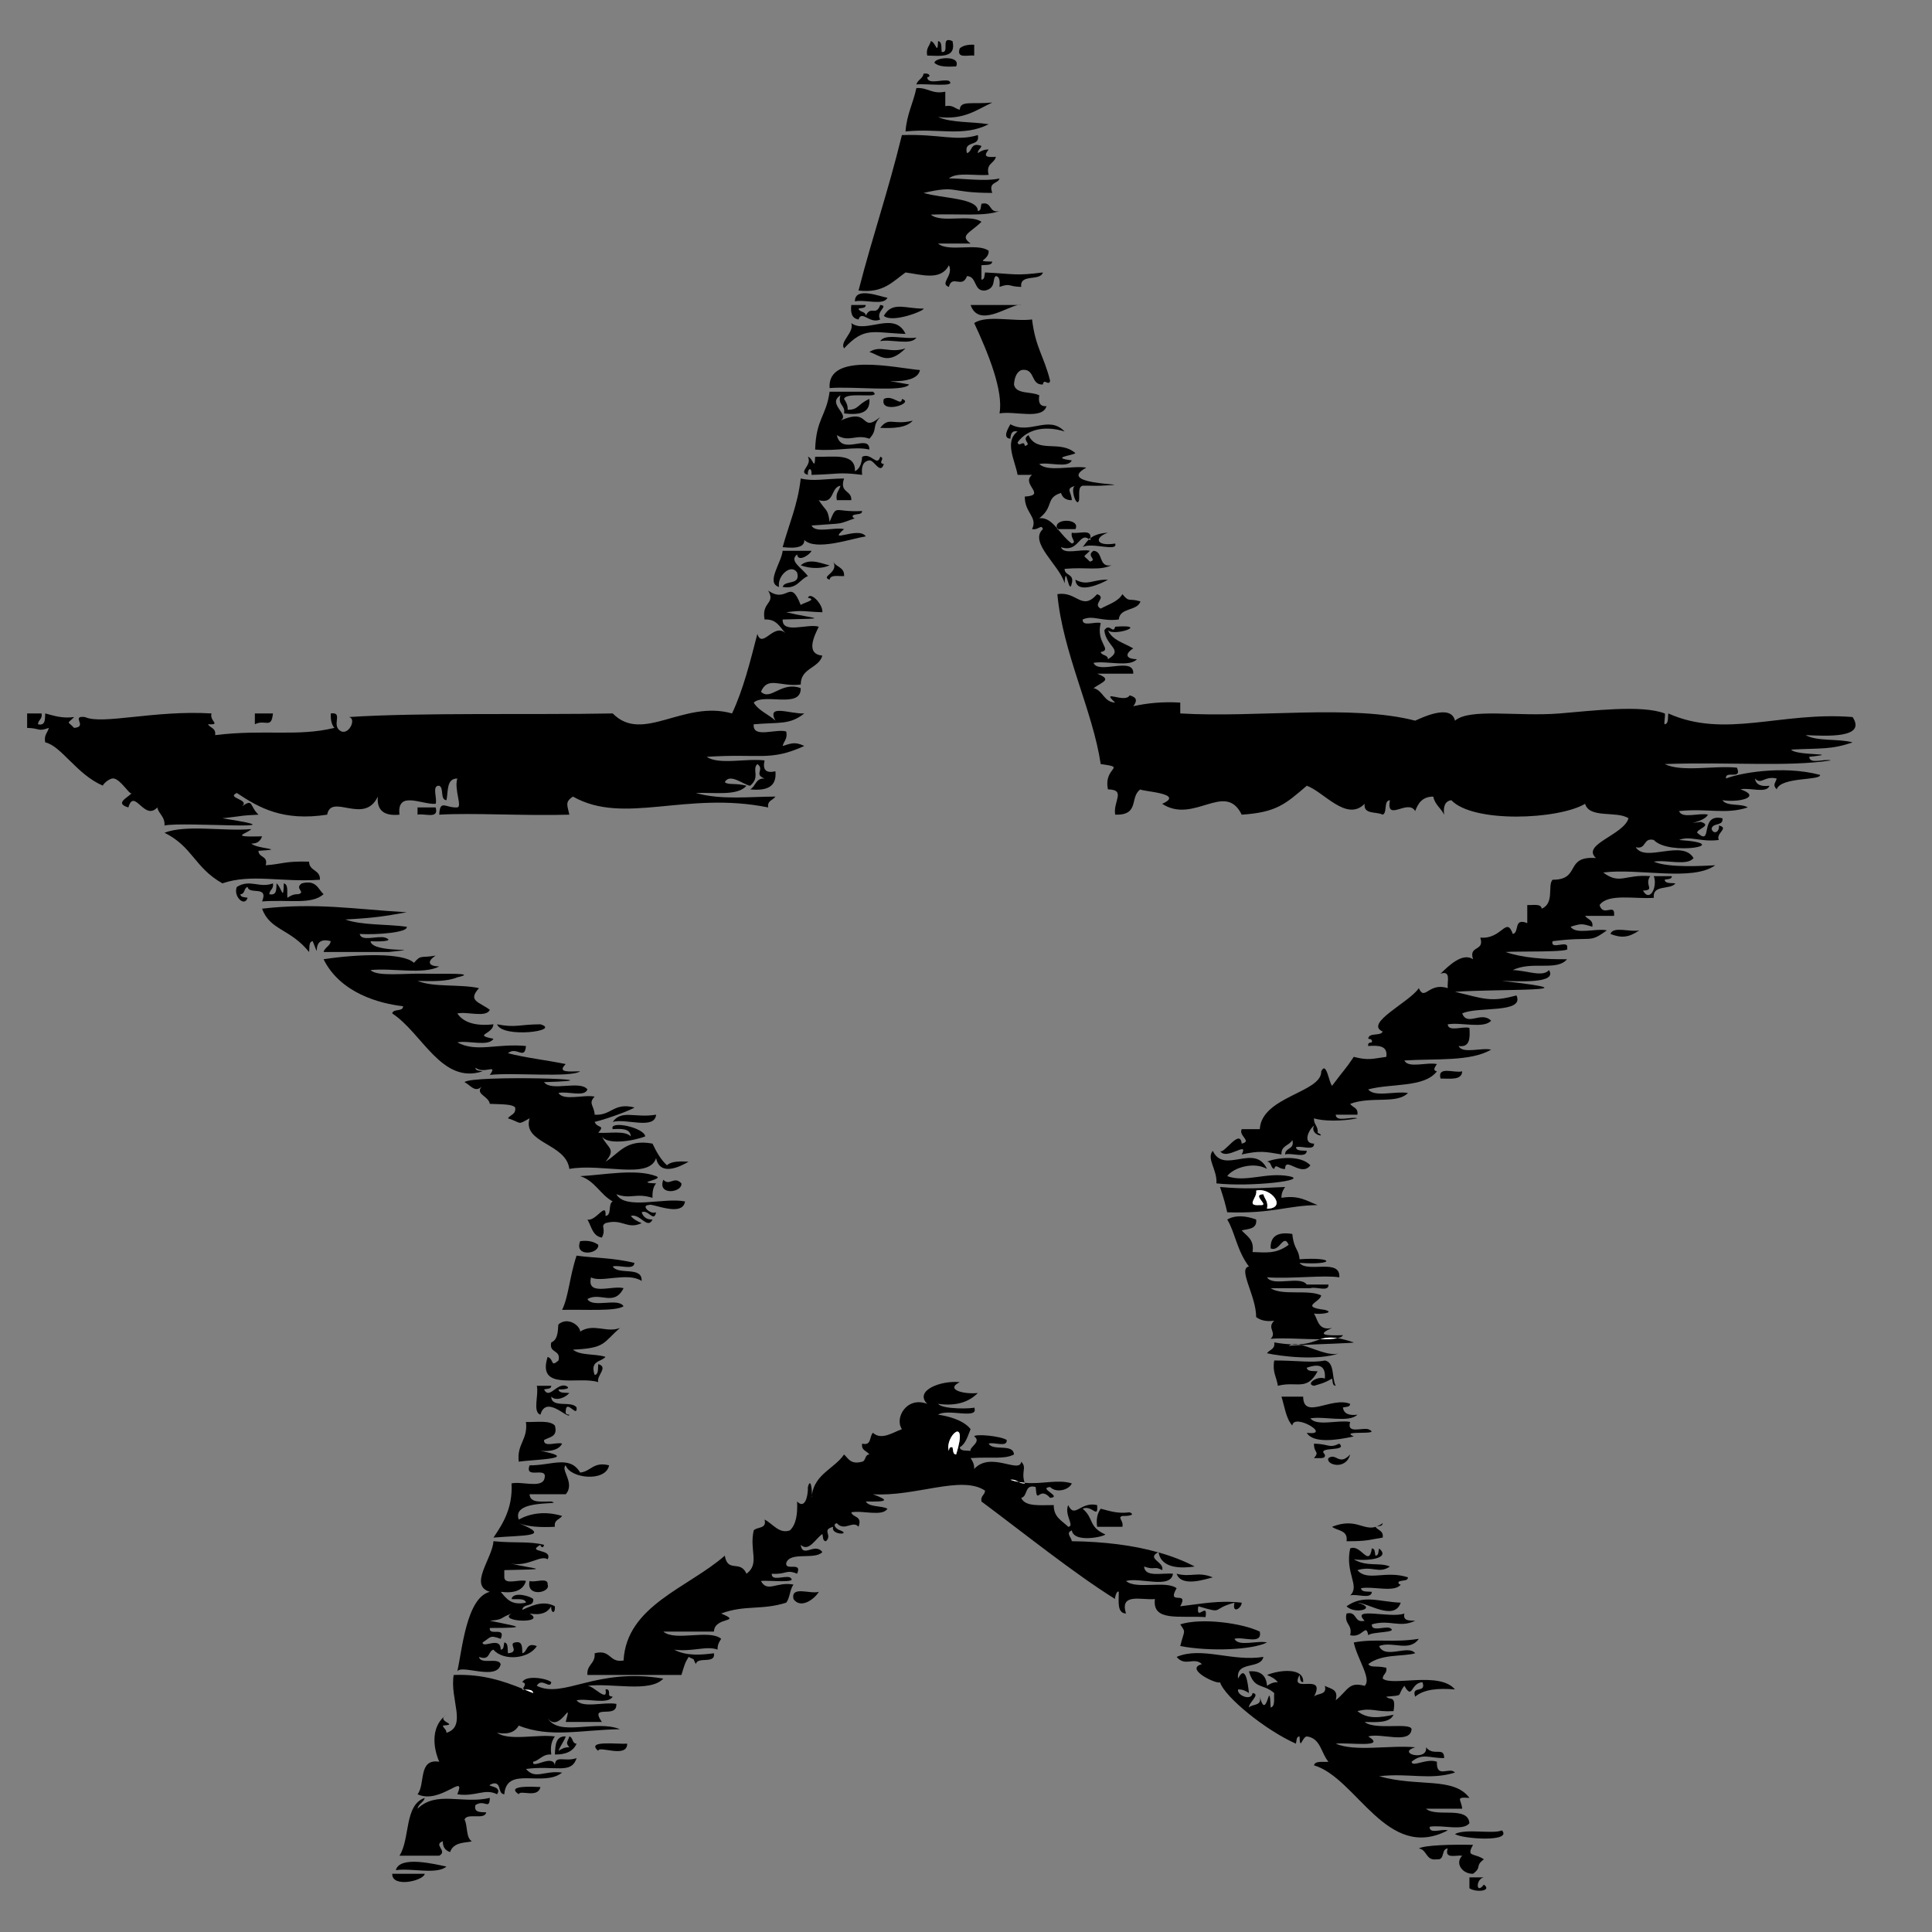 <?xml version="1.0" encoding="utf-8"?>
<!-- Generator: Adobe Illustrator 14.0.0, SVG Export Plug-In . SVG Version: 6.00 Build 43363)  -->
<!DOCTYPE svg PUBLIC "-//W3C//DTD SVG 1.0//EN" "http://www.w3.org/TR/2001/REC-SVG-20010904/DTD/svg10.dtd">
<svg version="1.0" id="Layer_1_x23_000000" xmlns="http://www.w3.org/2000/svg" xmlns:xlink="http://www.w3.org/1999/xlink" x="0px"
	 y="0px" width="720px" height="720px" viewBox="0 0 720 720" enable-background="new 0 0 720 720" xml:space="preserve">
<rect x="0" y="0" width="720" height="720" fill="#808080" stroke="none"/>
<g>
	<g>
		<path fill="#000000" d="M690.41,267.224c5.309,8.057-9.997,7.046-17.515,6.736c4.338,2.412,12.22,1.253,17.515,2.695
			c-8.057,2.802-11.978,2.115-22.903,2.694c1.725,2.398,19.872,1.253,6.736,2.695c0.161,2.978,5.712,0.579,8.083,1.347
			c-16.585,2.493-37.05,0.485-61.961,1.347c6.305,3.126,18.391,0.472,26.932,1.348c2.103,4.796-4.567,0.808-4.041,4.042
			c4.284-1.832,20.842-5.133,35.029-1.347c0.336,2.196-14.592,0.633-16.168,5.389c-1.616-1.765-0.525-2.115,0-4.042
			c-4.661-1.091-5.686,2.52-8.084,0c0.324,2.371,2.317,3.072,5.39,2.695c-0.997,3.045-7.559,0.525-10.778,1.347
			c7.841,2.667,0.107,5.012-6.736,4.042c1.604,2.452,7.032,1.064,9.431,2.694c-8.34,2.722-14.712,0.256-25.598,1.347
			c1.01,3.032,7.558,0.525,10.777,1.348c-1.67,3.112-10.319,3.543-2.694,2.694c4.474,1.32-1.495,2.667-1.347,4.042
			c6.17,5.457,0.498-7.383,9.431-5.389c0.418,3.112-3.88,1.495-4.042,4.042c0.876,2.291,3.099,0.835,2.694-1.347
			c4.042,0.889-1.279,2.883,0,5.389c-6.763,0.876-10.872-1.697-14.819,0c21.569,1.496-3.746,6.157-9.418,0
			c-4.149-1.01-2.601,3.691-6.736,2.695c3.557,5.86,17.34-3.059,21.543,4.042c-2.304,3.085-10.279,0.485-14.807,1.348
			c5.672,2.438,18.7,1.536,22.891,1.347c-8.637,6.17-28.657,0.97-41.753,2.694c6.278,4.675,7.989,0.606,17.515,1.347
			c-2.33,3.422,2.048,5.228-2.694,5.389c2.601,4.635,5.497-1.522,4.042-5.389c2.236,0,4.486,0,6.736,0
			c-0.04,1.307-1.657,1.038-2.694,1.348c0.216,1.576,2.452,1.131,4.028,1.347c-1.94,2.546-8.663,0.31-8.07,5.389
			c-7.113,0.525-17.017-1.751-20.209,2.694c1.347,4.756,5.955-1.172,5.389,4.042c-3.597,0-7.194,0-10.778,0
			c0.876,1.361,3.099,1.388,2.695,4.042c-3.948-1.213-4.137-1.213-8.084,0c1.872,3.072,9.377,0.499,13.473,1.347
			c-6.871,5.025-4.863,2.075-20.209,4.042c-0.971,3.651,6.346-0.97,5.389,2.694c2.224,1.576-19.441,0.957-22.903,1.334
			c6.346,2.196,14.321,2.749,22.903,2.694c-3.799,4.567-13.108,0.525-20.209,4.042c5.254,0.148,11.115,2.762,13.473,0
			c3.261,5.119-11.088,4.136-17.515,4.042c36.861,4.122,0.095,2.883-17.515,4.042c10.509,2.532,13.338,4.041,22.904,1.347
			c3.246,6.885-14.82,4.016-20.21,6.736c1.968,4.945,7.047-1.023,10.778,2.695c-2.748,3.099-11.183,0.484-16.167,1.347
			c0.175,2.978,5.712,0.579,8.084,1.348c0.27,3.866,0.175,7.356-4.042,6.736c1.441,3.059,8.475,0.512,12.125,1.347
			c-7.599,4.527-20.937,3.302-32.335,4.042c1.442,3.059,8.475,0.513,12.126,1.348c-0.822,1.199-1.63,2.411,0,2.694
			c-4.607,6.171-17.124,4.433-25.585,6.736c2.304,3.086,10.28,0.499,14.807,1.348c-4.217,4.257-13.58,1.078-21.543,4.042
			c0.876,1.374,3.099,1.388,2.694,4.042c-2.694,0-5.389,0-8.083,0c0.161,2.978,5.712,0.565,8.083,1.347
			c-5.739,1.159-12.839,1.118-16.167,0c-0.175,2.412,1.644,2.843,1.348,5.39c3.974,1.927-3.126,1.037-1.348-2.695
			c-2.385,2.021-4.096,6.737,0,6.737c0.229,2.923-4.783,0.605-6.736,1.347c0.216,1.576,2.452,1.132,4.042,1.348
			c-0.176,2.978-5.713,0.565-8.084,1.347c0.014-2.681,3.678-1.711,2.694-5.389c-1.023,2.115-4.271,2.008-4.042,5.389
			c-6.184-1.037-7.922-1.509-14.819,0c2.815-5.456-5.848,2.601-8.084-1.347c1.239,1.657,7.478-8.663,8.084-2.694
			c4.028-0.89-1.294-2.884,0-5.39c2.25,0,4.486,0,6.736,0c0.673-12.22,23.159-13.607,22.903-21.557
			c1.94-3.987,2.829,4.204,4.042,5.39c4.931-6.615,4.581-5.578,8.084-10.778c5.51,1.455,7.1,0.66,12.125,0
			c0.606-4.204-2.883-4.312-6.736-4.042c-0.256-1.146,0.525-1.267,1.348-1.348c0.242-1.145-0.525-1.267-1.348-1.347
			c0.202-2.493,4.554-0.822,5.39-2.695c-7.047-3.058,9.929-10.858,13.459-16.167c2.21,5.039,3.665-2.331,10.778,0
			c-0.297-2.385,1.36-6.736-2.694-5.389c2.829-2.735,8.124-8.071,12.125-5.39c-1.738-5.322,4.433-2.749,2.694-8.07
			c8.125,0.768,9.66-8.205,12.126-1.347c2.601-0.552,0.121-6.17,5.389-4.042c0-2.25,0-4.5,0-6.736
			c2.129,0.108,5.134-0.646,5.39,1.348c4.851-2.048,2.075-8.73,4.042-10.778c10.697,0.054,4.284-8.986,16.167-8.084
			c-5.577-5.093,10.28-8.528,12.126-14.82c-4.312-2.883-14.578,0.215-16.168-5.389c-10.091,5.928-41.752,7.208-49.849-1.347
			c-2.372,0.323-3.072,2.317-2.695,5.389c-1.145-2.439-3.462-3.719-4.042-6.737c-4.028,0.014-5.658,2.425-6.736,5.389
			c-2.775-4.688-10.899,4.352-9.431-4.042c-2.479,0.202-0.822,4.567-2.681,5.389c-2.358-1.24-7.235,0.04-6.736-4.042
			c-6.724,6.844-15.252-4.527-21.557-6.736c-7.909,6.75-11.183,9.916-24.251,10.778c-6.185-12.651-17.825,3.691-29.641-4.042
			c8.919-3.961-7.963-4.608-8.084-5.389c-4.163,2.762-0.147,9.741-9.431,9.431c-0.849-4.972,4.203-9.283-2.694-9.431
			c-1.766-8.555,7.41-8.03-2.694-9.431c-2.938-19.765-14.16-41.51-16.154-63.309c7.329-1.253,9.04,6.534,14.82,0
			c3.772,1.32-1.968,3.584,1.334,5.389c2.883-1.617,6.439-2.546,8.083-5.389c2.694,3.26,2.129,1.347,6.736,2.694
			c-1.212,3.719-7.706,2.169-8.083,6.737c-6.508,0.862-9.525-1.779-13.46,0c-0.229,2.91,4.77,0.606,6.724,1.347
			c-1.914,7.437,4.513,9.902,0,10.778c0.336,1.455,2.681,0.902,2.694,2.681c6.062-3.651-0.714-4.594-1.348-10.765
			c1.94-2.991,3.287,1.684,4.042-1.347c13.028-0.983-0.229,3.691-2.694,1.347c1.657,3.732,6.049,4.729,9.431,6.736
			c-2.546,1.563-3.624,3.88,1.348,4.029c-2.735,3.099-11.183,0.498-16.154,1.347c1.778,4.513,15.144-2.573,14.807,4.042
			c-4.486,0-8.973,0-13.459,0c5.577,2.196,2.411,2.83-1.348,5.389c3.624,0.862,3.772,5.201,8.07,5.389
			c-5.767-5.268,3.691,0.445,5.389-2.694c2.803,0.754,2.856,2.102,1.348,4.042c5.16-1.132,10.818-1.751,17.515-1.348
			c0,1.348,0,2.695,0,4.042c28.36,1.725,63.673-3.489,87.56,2.694c2.641-1.186,13.352-6.359,14.82,0
			c5.592-4.783,23.321-1.415,39.071-2.694c11.6-0.943,30.569-3.314,39.071,0c0.444,0.188-0.377,3.638,0,4.042
			c1.576-0.216,1.132-2.452,1.347-4.042C642.892,275.402,663.869,265.068,690.41,267.224z"/>
		<path fill="#000000" d="M600.156,348.061c0.997-3.045,7.558-0.539,10.778-1.347C606.933,349.436,604.292,349.651,600.156,348.061z"/>
		<path fill="#000000" d="M559.737,682.133c4.015,4.527-15.035,3.166-17.515,1.348C546.346,681.352,556.288,683.602,559.737,682.133z"/>
		<path fill="#000000" d="M553.001,702.342c3.233,2.385-2.924,3.045-5.389,1.348c0-1.348,0-2.694,0-4.042c1.805,0,3.597,0,5.389,0
			C549.956,700.119,549.956,706.303,553.001,702.342z"/>
		<path fill="#000000" d="M553.001,692.911c-3.422,2.533-0.62,2.87-4.042,5.39c-4.028,0.094-6.83-3.962-4.042-6.737
			c-2.385-0.296-6.736,1.361-5.389-2.694c-2.547,0.148-0.93,4.46-4.042,4.042c-4.23,0.646-3.557-3.624-6.736-4.042
			c2.102-1.267,12.624-1.536,20.209-1.347C546.278,692.251,549.403,690.419,553.001,692.911z"/>
		<path fill="#000000" d="M547.612,670.021c-5.471-0.391-3.032,0.485-2.695,4.042c-4.486,0-8.973,0-13.473,0c3.84,3.355,15.575-1.212,16.168,5.376
			c-2.305,3.085-10.28,0.498-14.82,1.348c-0.216,2.923,4.782,0.619,6.736,1.347c-22.702,11.829-33.911-19.562-49.836-24.237
			c0.418-1.832,3.368-1.118,5.389-1.348c-2.748-3.099-2.869-8.811-8.083-9.431c-1.806,0.27-2.506,5.591-2.695,0
			c-1.307,0.04-1.051,1.644-1.347,2.694c-11.115-4.877-26.542-17.353-28.293-22.903c-0.862,1.023-13.554-4.918-6.736-6.736
			c-3.005-2.83-6.225,1.145-9.432-2.695c9.404-3.987,20.56,1.873,32.335,0c-1.037,4.797-10.333,1.348-9.431,8.084
			c2.654-5.281,3.61,1.078,4.042,5.39c-1.078-0.715-2.183-1.401-4.042-1.348c-0.579,2.169,5.025,4.514,5.389,1.348
			c3.18,0.377-1.549,3.597-1.347,5.389c1.253-1.441,4.972-0.418,4.042-4.042c2.641,9.957,3.638-8.151,4.041,4.042
			c1.833-0.418,1.119-3.368,1.348-5.389c-4.257-3.692-7.437-1.227-9.431-8.084c4.392-0.351,6.48,1.604,6.736,5.389
			c1.078-0.714,2.183-1.4,4.042-1.347c-0.983-1.253-2.452-2.048-4.042-2.695c4.702-1.939,13.837-2.855,13.473,2.695
			c-1.307-0.041-1.051-1.644-1.348-2.695c-4.041,7.37,10.159-1.186,5.39,8.084c1.253-1.441,4.972-0.418,4.042-4.042
			c1.967,1.173,5.214,1.064,4.042,5.39c4.81-3.947,4.782-6.952,10.778-5.39c2.762-2.492-2.763-10.023-4.042-16.167
			c8.394-1.522,14.537,0.188,24.237-1.348c-3.57,5.093-9.876,0.715-14.807,2.695c2.236,5.092,10.859-0.688,13.459,2.694
			c-4.5,1.307-12.516,0.135-17.501,4.042c1.227,1.509,2.492,0.417,6.736,1.347c0.378,2.183-1.279,2.317-1.347,4.042
			c3.476,3.018,21.139-2.869,26.932,4.042c-6.386-0.553-11.681-0.014-14.82,2.694c-1.657-4.365,4.365-1.037,2.695-5.389
			c-4.5,0.27-3.57,6.804-6.737,1.347c-3.085,3.961,0.337,3.423-6.723,4.042c1.186,1.536,3.759-0.835,2.682,5.39
			c-7.087,0.377-7.977-1.429-13.46,0c3.813,3.085,8.34,2.452,13.46,1.347c-1.375,3.112-6.185,2.789-10.765,2.694
			c3.853,3.193,17.097,0.014,17.501,2.695c-0.525,5.753-11.277,1.279-16.154,2.694c7.248,4.433-7.45,2.129-12.125,2.694
			c7.194,3.126,20.195,0.458,29.626,1.348c-7.288,2.236,4.823,5.402,4.042,0c2.775,3.57,6.831-0.432,6.736,4.042
			c-5.739-0.027-8.057-1.98-12.125,1.347c0.188,2.224,5.632-1.414,9.431,0c-0.229,6.562,4.742,1.657,6.736,4.042
			c-9.539,2.924-16.773,0.095-28.279,1.348C528.453,666.087,541.67,662.031,547.612,670.021z"/>
		<path fill="#000000" d="M536.834,401.938c-1.267-4.863,5.308-1.872,8.083-2.694C544.77,402.693,540.404,401.926,536.834,401.938z"/>
		<path fill="#000000" d="M524.708,587.837c-0.026,1.32-1.644,1.051-2.694,1.347c-1.522,0.257-0.741,1.361,0,1.348
			c-2.304,3.085-10.28,0.499-14.807,1.348c0.216,1.59,2.452,1.145,4.042,1.347c-0.176,2.978-5.727,0.58-8.084,1.348
			c3.8-3.61-1.994-8.232,0-17.515c4.042-1.765,6.911,7.302,8.084,0c1.307,0.04,1.037,1.657,1.347,2.694
			c1.308-0.026,1.038-1.644,1.348-2.694c4.716,3.947-5.065,4.742-9.431,4.042c4.944,2.95,9.552,1.023,13.459,2.694
			c-4.056,2.856-6.373-0.377-12.112,1.348C509.605,589.534,516.342,585.075,524.708,587.837z"/>
		<path fill="#000000" d="M523.36,601.31c-0.619,2.883,1.927,2.573,4.042,2.694c-5.766,2.829-9.512-0.593-16.153,1.348
			c-0.229,2.924,4.77,0.606,6.723,1.347c3.476,1.847-6.655,1.294-8.07,2.695c-0.876-4.743-2.115,1.226-6.736,0
			c0.97-4.123-2.331-3.961-1.348-8.084c4.137-0.997,2.587,3.705,6.737,2.694C503.179,598.629,518.281,603.236,523.36,601.31z"/>
		<path fill="#000000" d="M522.014,597.268c-2.412,6.966-12.085,0.135-16.154,0c7.922,2.062-0.889,4.581-4.042,1.348
			C508.244,594.074,513.997,596.972,522.014,597.268z"/>
		<path fill="#000000" d="M512.623,569.028c0.876,1.32,3.059,1.375,2.668,3.988c-4.891,0.755-5.767,1.415-13.474,1.348
			c0.62-4.218-3.395-3.786-5.389-5.376C505.186,565.525,507.948,570.416,512.623,569.028z"/>
		<path fill="#000000" d="M515.291,567.641c-0.041,1.146-1.28,1.078-2.277,1.253C513.714,568.638,514.469,568.233,515.291,567.641z"/>
		<path fill="#000000" d="M512.596,568.988c0.122-0.04,0.256-0.067,0.391-0.095c-0.121,0.055-0.242,0.095-0.363,0.135
			C512.609,569.016,512.609,569.002,512.596,568.988z"/>
		<path fill="#000000" d="M509.901,532.611c5.82,2.533-11.223,0.162-5.389,2.695c-6.333,1.428-15.171,2.681-17.515-1.348
			c9.835,1.267-4.918-7.585-5.39-2.694c-2.357-2.587-2.856-7.02-4.042-10.778c2.695,0,5.39,0,8.084,0
			c0.095,8.838,10.644-0.162,17.515,2.694c-0.04,1.307-1.657,1.051-2.694,1.348c0.323,2.371,2.317,3.071,5.389,2.694
			c-3.192,3.099-12.099,0.485-17.515,1.348c2.304,3.085,10.28,0.498,14.82,1.347C501.777,534.444,507.355,532.006,509.901,532.611z"
			/>
		<path fill="#000000" d="M504.513,500.277c0.687,0.229-12.287,0.605-19.536,0.97c-0.35-0.107-0.687-0.175-1.023-0.242
			c3.934-0.189,5.9-1.213,8.029-1.887c2.601,0,4.877-0.094,6.413-0.418c0.014,0,0.014,0,0.014,0
			C500.039,498.957,502.007,499.441,504.513,500.277z"/>
		<path fill="#000000" d="M495.081,543.39c2.991-2.088,3.907,3.112,8.084-1.347C501.508,548.119,493.909,545.828,495.081,543.39z"/>
		<path fill="#000000" d="M499.123,538.001c3.396,3.206-8.798,0.821-5.389,4.042c0.242,1.145-0.525,1.267-1.348,1.347c-0.902,0-1.806,0-2.694,0
			c2.236-2.681-0.121-1.711,0-5.389C495.62,538.162,495.203,539.86,499.123,538.001z"/>
		<path fill="#000000" d="M484.303,470.637c2.884,3.867,15.332-1.859,14.82,5.39c-5.645-0.93-17.461,0.619-26.945,0
			c2.25,3.597,12.422-0.741,14.82,2.694c1.347,0,2.694,0,4.042,0c1.347,0,2.694,0,4.041,0c0.229,2.924-4.782,0.619-6.736,1.347
			c-4.944,0-9.875,0-14.82,0c4.285,2.91,14.039,0.337,18.862,2.695c-0.525,2.627-8.084,4.189,1.348,5.389
			c4.271,1.132-2.398,1.778-4.042,1.348c1.522,2.52,1.59,6.493,6.736,5.389c-6.022,2.627-2.506,2.91,4.042,2.694
			c-0.202,0.525-0.943,0.89-2.062,1.118c0,0,0,0-0.014,0c-2.937-0.458-4.729-0.135-6.413,0.418
			c-6.09-0.026-13.971-0.619-18.458-0.188c2.533-2.385-1.603-3.934,1.348-6.736c-3.126,0.431-5.174-0.216-6.736-1.348
			c0.014-7.976-6.966-18.066-2.694-18.861c-4.486-5.915-5.241-12.921-8.084-17.502c3.072-1.778,6.979-1.414,10.778,0
			c0.404,3.544-2.815,3.463-5.389,4.029c1.858,2.182,4.769,3.327,4.041,8.083c4.985,0.135,8.663,0.849,13.474-2.694
			c-2.021-4.446-3.301,2.803-6.737,1.348c-0.161-4.648,2.722-6.252,8.084-5.39c0.593,5.941,2.426,5.524,2.694,9.431
			C497.614,468.359,497.614,471.58,484.303,470.637z"/>
		<path fill="#000000" d="M484.977,501.247c4.406,1.118,10.36,4.338,14.146,3.071c-7.922,2.856-21.839,1.146-26.945,0
			c0.876-1.374,3.099-1.388,2.694-4.041c2.56,0.444,4.688,0.66,6.48,0.728c-0.418,0.121-0.795,0.323-1.091,0.619
			C480.369,501.503,482.282,501.382,484.977,501.247z"/>
		<path fill="#000000" d="M497.776,516.444c-1.32-0.04-1.052-1.644-1.348-2.694c-3.301,1.927-4.931,2.102-6.736,2.694
			c-3.382-0.579,1.293-3.854,4.042-2.694c0.472-5.807-3.355-5.201-6.736-4.042c0.215,1.576,2.452,1.132,4.042,1.348
			c-4.137,7.558-7.667,3.529-14.82,5.389c-0.432-3.166-2.129-5.053-1.348-9.431c8.354-0.014,14.376,0.983,18.862,0
			C497.507,507.728,496.227,513.507,497.776,516.444z"/>
		<path fill="#FFFFFF" d="M491.982,499.118c1.685-0.553,3.477-0.876,6.413-0.418C496.859,499.024,494.583,499.118,491.982,499.118z"
			/>
		<path fill="#000000" d="M488.345,434.273c-3.436,4.595-9.417-3.57-9.431,1.348c-2.304,0.283-3.489-2.304-4.042,0
			c-1.469-0.337-0.916-2.682-2.694-2.694C475.425,431.539,484.519,430.205,488.345,434.273z"/>
		<path fill="#000000" d="M483.926,501.005c-0.768,0.04-1.63,0.04-2.573,0C482.066,500.789,482.942,500.815,483.926,501.005z"/>
		<path fill="#000000" d="M477.566,446.399c6.521-1.132,9.525,1.239,13.474,2.694c-11.385,0.162-16.801,3.247-33.683,2.694
			c-0.809-3.382-1.078-4.513-2.694-9.431c10.199,0.889,13.729,0.431,24.251,0C478.2,443.436,477.513,444.54,477.566,446.399z
			 M472.178,450.441c7.545-0.067,1.657-8.151-4.042-6.736c0.633,2.573-4.149,5.793,1.348,5.389c4.203,0.404-3.423-3.894,1.347-4.042
			C471.248,446.871,472.743,447.625,472.178,450.441z"/>
		<path fill="#000000" d="M480.262,438.315c8.312,1.495-14.066,4.123-26.946,2.694c0.432-4.958-3.84-9.242-1.347-12.125
			c4.23,9,15.534-3.045,20.209,6.736c-4.958-2.816-12.624-0.458-14.82,2.694C464.161,440.821,471.746,436.767,480.262,438.315z"/>
		<path fill="#FFFFFF" d="M468.136,443.705c5.699-1.415,11.587,6.669,4.042,6.736c0.565-2.816-0.93-3.57-1.348-5.39
			c-4.77,0.148,2.856,4.446-1.347,4.042C463.986,449.498,468.769,446.278,468.136,443.705z"/>
		<path fill="#000000" d="M460.052,610.74c1.429,3.059,8.475,0.513,12.126,1.348c-5.443,2.789-21.247,3.463-32.335,1.348
			c1.55-6.211,2.196-4.811,0-8.084c7.949-2.52,22.944-0.512,29.641,2.694C470.561,613.166,463.11,609.757,460.052,610.74z"/>
		<path fill="#000000" d="M302.555,557.105c1.172-7.868,8.327-9.728,12.004-15.062c1.63,1.522,2.452,3.84,6.736,2.694
			c1.469-0.337,0.917-2.682,2.695-2.694c-0.876-1.375-3.099-1.401-2.695-4.042c3.625,0.93,2.614-2.789,4.042-4.042
			c3.125,2.964,7.653-0.27,10.778-1.348c-2.843-4.149,1.792-12.354,9.431-9.431c-4.985-5.012,5.281-8.838,12.125-8.084
			c-5.538,2.708,1.388,4.608,6.736,4.042c-3.152,3.126-7.571,5.012-14.82,4.042c1.913,2.21,13.378,1.792,13.473,1.348
			c1.967,4.715-9.97,0.229-13.473,2.694c2.331,0.256,9.391,1.697,12.125,5.389c-1.091,2.506-1.738,5.443-4.042,6.736
			c0.215,1.577,2.452,1.132,4.042,1.348c-0.593-1.36,4.23-3.368,1.348-5.389c0.256-1.038,9.942-0.162,12.125,1.347
			c0.229,2.924-4.782,0.606-6.736,1.348c1.576,2.91,9.162-0.188,9.432,4.042c-3.665,1.913-8.542,0.821-16.168,1.347
			c0.714,1.078,1.401,2.183,1.348,4.042c6.09-6.709,16.962,1.927,17.515-2.694c2.25,2.29-0.135,3.489,1.279,7.868
			c-0.728-0.067-1.455-0.162-2.195-0.31c-0.862-0.445-1.631-1.011-3.126-0.822c1.064,0.364,2.102,0.633,3.126,0.822
			c0.605,0.323,1.266,0.593,2.263,0.525c-0.026-0.067-0.054-0.148-0.067-0.216c6.548,0.606,12.288-1.415,17.582,0.216
			c-1.145,2.573-5.914,3.638-8.083,1.347c-4.756,0.391,4.756,3.638,0,4.042c-4.217-4.729-4.864,3.14-5.39-4.042
			c-4.324-1.186-2.802,3.489-5.389,4.042c1.481,3.449,7.234,2.641,12.125,2.694c-0.067,4.554,3.126,5.834,5.39,8.084
			c2.573-0.162-1.59-4.514,0-8.084c2.438,5.269,4.526-1.468,10.778,0c0.404,5.497-1.873-0.229-5.39,1.348
			c4.271,3.664,2.089,6.562,8.07,9.431c2.614,0.323-11.25,4.015-12.112-1.347c-2.397,0.983-0.202,2.438,0,4.028
			c11.924,0.161,22.716,1.468,32.146,4.136c-4.514,2.385,2.547,3.665,1.522,6.643c-3.18-1.725-2.506,0.188-6.736-1.348
			c0.31,4.19,6.709,2.277,10.778,2.694c-0.916,5.82-12.233,1.239-17.515,2.694c3.854,3.342,14.739-0.35,18.861,2.695
			c-3.92,6.736,4.797,0.539,1.348,6.736c7.989-0.903,14.241-2.317,22.904-1.348c-0.014,2.062-3.679,4.433-2.695,0
			c-9.134,2.438-3.381,4.298-13.473,1.348c-0.997,6.103,3.705-2.062,2.694,4.042c-9.754-0.647-19.953,1.792-18.861-6.736
			c-4.891,0.498-13.244-2.466-10.778,5.389c-3.436-0.148-2.668-4.514-2.694-8.084c-0.862-0.674-1.59,2.547-1.348,2.695
			c-15.48-9.674-33.992-24.562-49.836-36.363c-0.377-2.183,1.267-2.331,1.348-4.042c-8.731-5.901-25.949,2.344-41.766,1.347
			c6.144,2.317,5.591,2.87-2.694,2.695c1.36,2.223,5.726,1.455,8.083,2.694c-1.859,3.071-9.377,0.498-13.473,1.348
			c0.579,2.115,4.244,1.145,2.694,5.389c-2.088-2.546-5.241,1.927-8.083-1.348c-1.886,0.472-0.108,2.358,1.347,2.695
			c4.163,1.737-3.867,1.765-2.694-1.348c-4.527,1.213-0.148,3.005-2.695,5.376c-1.307-0.027-1.038-1.644-1.347-2.682
			c-2.52,1.671-5.066,6.885-8.07,4.028c0.741,5.188,5.201-1.037,8.07,2.695c-2.775,3.058-11.978-0.311-13.459,4.041
			c-0.539,3.233,6.13-0.74,4.042,4.042c-4.19-1.765-3.854,0.364-9.431,0c-0.229,2.924,4.77,0.62,6.736,1.348
			c3.584,2.398-7.895,0.983-10.778,1.347c2.398,4.514,5.888,0.122,12.126,1.348c-1.375,1.778-1.32,4.972-2.695,6.736
			c-9.269,2.924-15.386,0.728-24.251,4.042c8.232,3.503-2.493,0.983-2.695,6.736c-6.292,0-12.57,0-18.862,0
			c4.298,3.786,17.178-1.011,21.557,2.694c-0.714,1.078-1.415,2.183-1.347,4.042c-4.001-1.59-9.148,0.876-16.167,0
			c4.621,2.479,10.212,1.927,14.82,1.348c0.647,4.244-6.184,1.01-6.736,4.042c-1.522-2.775,0.081-1.173-2.694-2.695
			c-1.442,2.291-1.576,3.153-2.695,6.736c-11.681,0-23.348,0-35.029,0c-0.35-3.947,3.045-4.136,2.695-8.083
			c6.144-1.644,5.295,3.691,10.778,2.694c1.104-20.465,24.049-27.08,37.724-39.071c1.132,6.588,5.726,1.388,8.084,6.736
			c5.052-3.731,0.997-8.636,2.694-16.153c1.253-1.442,4.972-0.432,4.042-4.042c3.018,1.469,5.389,5.47,9.431,4.042
			c2.331-2.156,2.91-6.076,2.695-10.778c2.816,2.937,4.096-1.604,4.028-5.39C302.043,550.571,302.649,554.707,302.555,557.105z
			 M302.555,557.159c-0.054,0.337-0.094,0.688-0.121,1.051C302.501,557.954,302.542,557.59,302.555,557.159z M356.325,542.043
			c4.77-15.252-4.486-6.399-2.694-1.348c0.081-0.821,0.202-1.604,1.347-1.348C355.274,540.386,355.018,542.002,356.325,542.043z"/>
		<path fill="#000000" d="M438.495,586.489c5.497,1.441,7.842-0.97,13.474,1.348C449.759,588.309,440.314,591.784,438.495,586.489z"/>
		<path fill="#000000" d="M445.232,583.795c-4.541,0.646-12.422,0.997-13.446-5.241C436.637,579.915,441.137,581.652,445.232,583.795z"/>
		<path fill="#000000" d="M431.759,578.406c0.014,0.054,0.014,0.094,0.027,0.147c-0.067-0.026-0.135-0.054-0.202-0.054
			C431.638,578.474,431.705,578.433,431.759,578.406z"/>
		<path fill="#000000" d="M420.98,563.6c2.466,1.037-0.794,1.441-2.694,1.347c-1.994,0.579,0.539,1.711,0,4.042c-3.139,0-6.278,0-9.417,0
			c-0.432-3.126,0.215-5.174,1.334-6.736C413.437,563.061,416.359,564.179,420.98,563.6z"/>
		<path fill="#000000" d="M415.592,202.568c1.132,3.26-8.919-0.647-12.112,1.347c0.755-0.97,1.401-2.021,2.398-2.951
			c0.095,0.081,0.188,0.162,0.296,0.256c0.067-0.229,0.122-0.431,0.148-0.633c1.32-1.051,3.247-1.859,6.575-2.062
			C407.831,200.21,408.114,203.727,415.592,202.568z"/>
		<path fill="#000000" d="M407.521,205.263c3.786,0.243,1.671,6.4,6.723,5.389c-4.756,2.169-9.282,0.593-17.501,1.347
			c0.014,2.668,3.665,1.711,2.694,5.389c-1.077,5.133-2.25-8.191-2.694,0c-1.711-6.575-13.486-15.251-8.084-20.209
			c-0.593-1.994-1.724,0.525-4.041,0c2.25-4.514-2.843-6.09-2.695-12.125c8.435-0.458-1.644-4.608,2.695-8.084
			c-1.806,0-3.598,0-5.39,0c-0.97-5.389-5.039-12.435,0-16.167c-2.29-0.485-2.546,1.051-2.694,2.694
			c-3.354-0.202-0.391-4.554,0-5.389c7.289,4.028,14.228-3.583,20.209,2.695c-6.305-1.994-13.405-1.509-17.515,4.042
			c0.472,2.115,2.371-1.172,2.694,1.347c3.045-0.754-1.63-2.102,1.348-4.042c3.314,7.073,11.722,1.603,17.515,6.736
			c-1.348,0.957-9.606,1.617-1.348,2.694c-1.441,3.059-8.474,0.512-12.125,1.348c3.18,3.099,12.085,0.485,17.515,1.347
			c-13.001,7.114,23.187,5.888,5.376,6.736c-2.237,0.108-4.487-0.081-6.724,0c-1.832,0.417-1.118,3.368-1.347,5.389
			c-0.89,3.247-3.57-4.931-1.348-5.389c-3.921,1.172-1.522,2.021-1.348,5.389c-2.304,0.054-3.489-0.997-4.041-2.695
			c-5.915,1.886-2.493,5.08-8.084,9.431c2.748-0.296,4.675,1.469,6.602,3.691c0.027,0.108,0.081,0.229,0.135,0.351
			c0.054,0,0.107,0,0.162,0c1.562,1.832,3.166,3.907,5.227,5.389c1.994-0.593-0.538-1.725,0-4.042
			c2.412,0.566,7.559-1.59,6.885,2.062c-0.161,0.121-0.31,0.242-0.444,0.377c-3.691-2.896-3.84,5.201-10.481,2.951
			c0.996,3.031,7.544,0.525,10.777,1.347c-2.681,2.775-2.681,1.267,0,4.042C409.206,208.55,404.53,207.203,407.521,205.263z"/>
		<path fill="#000000" d="M400.785,216.041c4.595,2.452,6.467-0.188,12.112,0C410.971,217.227,401.136,221.915,400.785,216.041z"/>
		<path fill="#FFFFFF" d="M406.322,200.588c-0.026,0.202-0.081,0.404-0.148,0.633c-0.107-0.094-0.201-0.175-0.296-0.256
			C406.013,200.83,406.161,200.709,406.322,200.588z"/>
		<path fill="#000000" d="M393.914,196.829c-1.307-3.786,8.879-3.665,6.871,0.351c-2.196,0-4.393,0-6.574,0
			C394.116,197.058,394.009,196.95,393.914,196.829z"/>
		<path fill="#FFFFFF" d="M394.211,197.179c-0.055,0-0.108,0-0.162,0c-0.054-0.122-0.107-0.243-0.135-0.351
			C394.009,196.95,394.116,197.058,394.211,197.179z"/>
		<path fill="#000000" d="M391.354,141.94c-0.485,2.115-2.371-1.172-2.695,1.348c-4.782,0.296-2.667-6.319-8.083-5.376
			c-1.806,0.876-2.506,2.87-2.694,5.376c0.714,3.786,6.493,2.492,9.431,4.042c-0.458,2.708,0.27,4.217,2.694,4.042
			c-1.562,5.187-11.802,1.67-17.515,2.694c1.482-8.312-3.988-21.947-9.431-33.668c4.526-3.112,14.793-0.472,21.557-1.347
			C385.911,129.68,389.077,132.698,391.354,141.94z"/>
		<path fill="#FFFFFF" d="M381.855,552.605c0.014,0.067,0.041,0.148,0.067,0.216c-0.997,0.067-1.657-0.202-2.263-0.525
			C380.4,552.443,381.128,552.538,381.855,552.605z"/>
		<path fill="#000000" d="M388.659,101.536c-1.051,3.449-8.689,0.296-8.083,5.389c-5.039-0.121-3.84-1.509-8.084,0
			c0.107-1.913,0.216-3.813-1.348-4.042c-1.495,0.903,0.27,4.473-4.041,5.389c-4.406,0.35-2.856-5.228-6.737-5.389
			c-1.738,4.864-5.578-0.728-6.736,4.042c-3.665-1.24,1.886-4.217,0-8.084c-2.978,5.915-10.186,3.503-16.167,2.695
			c-4.729,3.341-8.286,7.868-17.515,6.736c5.659-21.799,10.751-35.892,16.167-57.933c14.483-0.458,20.074,2.493,28.292,0
			c1.011,4.608-5.47,1.711-4.042,6.736c2.116-0.579,1.145-4.23,5.389-2.694c-0.256,1.091-1.348,1.347-1.348,2.694
			c1.078-0.714,2.183-1.401,4.042-1.347c-1.939,2.371-1.239,3.072,2.694,2.694c-0.579,2.574-3.853,2.439-2.694,6.737
			c-4.958,0.444-11.923-1.146-14.82,1.347c3.597-0.148,13.729,1.267,18.862,0c-0.579,2.115-4.244,1.159-2.694,5.389
			c-16.747,0-12.382-3.031-25.599,0c6.804,2.075,20.371,1.873,20.209,6.736c1.308-0.041,1.052-1.644,1.348-2.694
			c4.149-0.997,2.587,3.705,6.736,2.694c-5.47,2.142-15.318,0.93-25.598,1.347c3.853,3.341,14.726-0.364,18.862,2.695
			c-4.244,4.19-8.312,5.025-4.042,8.083c-4.042,0-8.083,0-12.125,0c3.854,3.341,14.726-0.364,18.862,2.695
			c0.256,3.786-5.82,3.88,1.348,4.042c-0.216,1.577-2.452,1.132-4.042,1.347c0,1.792,0,3.598,0,5.389
			c1.307-0.04,1.051-1.657,1.348-2.694C378.326,102.115,378.515,102.829,388.659,101.536z"/>
		<path fill="#000000" d="M380.576,113.661c-0.364,0-0.728,0-1.092,0C379.902,113.594,380.279,113.58,380.576,113.661z"/>
		<path fill="#000000" d="M361.714,113.661c5.928,0,11.843,0,17.771,0C375.052,114.375,364.624,122.095,361.714,113.661z"/>
		<path fill="#FFFFFF" d="M379.66,552.296c-1.024-0.189-2.062-0.458-3.126-0.822C378.029,551.285,378.798,551.851,379.66,552.296z"
			/>
		<path fill="#000000" d="M357.672,40.908c0.215-3.583,4.325-1.953,12.125-2.694c-5.86,2.681-10.496,6.575-20.209,5.389
			c4.972,2.223,12.678,1.698,18.862,2.694c-9.363,4.81-18.605,1.415-30.987,2.695c0.431-6.305,2.883-10.59,4.042-16.167
			c4.338-0.296,5.699,2.385,10.778,1.347c0,1.806,0,3.597,0,5.389C355.099,38.995,355.854,40.49,357.672,40.908z"/>
		<path fill="#000000" d="M363.062,16.67c0,1.347,0,2.694,0,4.042c-2.385-0.31-6.75,1.347-5.389-2.695C358.871,16.967,360.717,16.562,363.062,16.67
			z"/>
		<path fill="#FFFFFF" d="M353.63,540.695c-1.792-5.052,7.464-13.904,2.694,1.348c-1.307-0.041-1.051-1.657-1.347-2.695
			C353.833,539.092,353.711,539.874,353.63,540.695z"/>
		<path fill="#000000" d="M348.241,23.407c0.027-2.062,9.983-2.964,8.083,1.347C353.011,24.929,349.831,24.956,348.241,23.407z"/>
		<path fill="#000000" d="M354.978,15.323c1.469,6.399-4.378,5.497-9.431,5.389c-0.566-2.816,0.929-3.57,1.347-5.389
			c1.805,0.27,2.506,5.591,2.694,0c1.577,0.215,1.132,2.452,1.347,4.042C354.169,19.89,350.195,13.221,354.978,15.323z"/>
		<path fill="#000000" d="M353.63,30.13c3.274,2.506-8.878,0.916-12.125,1.347c0.472-1.765,2.371-2.115,2.694-4.028
			c2.412-0.391,2.762,1.266,1.348,1.333C345.722,31.76,351.259,29.362,353.63,30.13z"/>
		<path fill="#000000" d="M344.199,115.008c0.566,0.674-11.654,5.564-14.82,2.695C332.519,112.166,337.342,115.062,344.199,115.008z"/>
		<path fill="#000000" d="M328.032,127.134c1.873-3.072,9.377-0.512,13.473-1.347C339.632,128.858,332.128,126.285,328.032,127.134z"/>
		<path fill="#000000" d="M336.116,148.677c5.187,1.563-8.515,5.901-6.736,0C332.721,146.939,335.914,151.682,336.116,148.677z"/>
		<path fill="#000000" d="M328.032,159.455c3.354-4.338,4.634-0.835,12.125-2.694C337.84,159.388,333.179,159.671,328.032,159.455z"/>
		<path fill="#000000" d="M342.852,137.912c-1.415,7.114-21.395,2.156-4.042,5.376c-1.994,2.977-20.963,0.579-29.64,1.347
			C308.2,131.082,334,137.158,342.852,137.912z"/>
		<path fill="#000000" d="M323.99,131.176c4.204-2.735,7.545,0.66,13.473-1.347C330.861,136.336,327.911,132.348,323.99,131.176z"/>
		<path fill="#000000" d="M317.254,120.397c5.335,4.19,16.1-4.796,20.209,4.042c-12.436-0.445-15.224-2.802-22.904,5.389
			C312.808,127.35,318.466,123.887,317.254,120.397z"/>
		<path fill="#000000" d="M328.032,170.233c2.115,0.485-1.172,2.371,1.347,2.695c-1.32,4.136-3.597-1.55-5.389-1.348
			c-2.371,0.324-3.072,2.317-2.695,5.389c-8.946-1.118-8.555-0.242-18.862,0c0.175-3.328-1.644-2.29-1.347,0
			c-3.948-1.145,1.765-3.381,0-6.736c1.819,0.27,2.52,5.591,2.694,0c6.562,0.188,15.144-1.657,14.82,5.389
			c1.819-0.889,2.52-2.883,2.694-5.389C324.65,168.482,326.887,174.194,328.032,170.233z"/>
		<path fill="#000000" d="M328.032,113.661c3.476,0.323-1.846,2.317,0,5.389c-3.867,1.873-6.844-3.678-8.084,0
			c-2.371-0.323-3.072-2.317-2.694-5.389c1.805,0,3.597,0,5.389,0c-0.027,1.307-1.644,1.038-2.695,1.347
			c0.337,1.455,2.681,0.917,2.695,2.695C324.516,113.621,326.469,118.04,328.032,113.661z"/>
		<path fill="#000000" d="M330.727,110.967c-1.428,3.058-8.461,0.512-12.125,1.347C318.547,106.602,328.248,110.643,330.727,110.967z"/>
		<path fill="#000000" d="M328.032,155.414c-3.274,3.557-0.755,4.54-4.042,8.083c-5.039-1.859-7.531,1.536-12.125-1.347
			c1.738,8.003,12.152-0.849,12.125,5.389c-5.659-1.307-11.641,0.7-20.209,0c0.364-11.546,4.15-12.395,5.389-21.557
			c5.389,0,10.778,0,16.167,0c3.719,2.937-10.024-0.229-10.778,2.694c0.714,1.091,1.415,2.196,1.347,4.042
			c4.177,0,3.543-2.048,8.084-4.042c0.458,5.403-3.854,6.036-9.431,5.389c0.553-3.247-2.452-2.923-1.347-6.736
			c-5.173,3.247,3.813,7.167,0,9.431C324.704,151.533,320.312,161.759,328.032,155.414z"/>
		<path fill="#000000" d="M321.295,190.443c-0.027,1.307-1.644,1.051-2.694,1.347c-1.522,0.256-0.741,1.347,0,1.347
			c-7.073,2.533-3.395,1.711-16.167,2.695c1.442,3.058,8.475,0.512,12.125,1.347c-6.655,5.807,5.362-1.199,8.084,2.694
			c-5.389,0.889-18.66,5.551-22.904,1.347c0.094,2.317-2.102,3.341-8.07,2.695c2.317-8.461,5.672-15.871,6.736-25.598
			c4.837,1.145,8.704,0.107,16.154,0c-1.859,5.456,2.924,4.257,2.695,8.083c-1.792,0-3.584,0-5.389,0
			c-0.566-2.816,0.93-3.57,1.347-5.389c-3.826,0.66-1.94,7.046-8.083,5.389c2.748,4.298,3.328,2.978,4.042,8.083
			C312.053,187.586,310.531,191.009,321.295,190.443z"/>
		<path fill="#000000" d="M310.518,209.305c1.037,2.115,4.284,2.007,4.042,5.389c-2.128,0.108-5.133-0.647-5.389,1.347
			C305.519,214.802,312.767,213.535,310.518,209.305z"/>
		<path fill="#000000" d="M49.023,295.692c0.067-0.014,0.122-0.081,0.162-0.175C49.131,295.571,49.078,295.625,49.023,295.692z M90.062,300.583
			c-0.148,0.094-0.31,0.202-0.471,0.323C89.765,300.798,89.927,300.677,90.062,300.583z M49.01,295.692
			c-0.917,0.242-3.988-5.079-6.562-5.564c-1.657-0.31-4.284,2.304-4.082,2.667c-9.714-4.082-15.48-14.806-21.516-16.14
			c-0.566-2.816,0.93-3.57,1.347-5.389c-4.244,1.509-3.045,0.121-8.083,0c0-1.792,0-3.584,0-5.389c1.805,0,3.597,0,5.389,0
			c0.377,2.183-1.267,2.317-1.348,4.042c2.883,0.633,2.573-1.927,2.695-4.042c3.233,0.822,6.144,1.94,10.778,1.347
			c-2.668,2.775-2.668,1.267,0,4.042c5.335-0.417-1.509-4.675,4.042-4.042c6.427,2.978,25.76-2.627,47.155-1.347
			c-0.862,2.937,3.813,4.284-1.347,4.042c0.876,1.374,3.085,1.401,2.695,4.042c18.471-2.263,30.516,0.674,44.447-2.694
			c-1.051-1.199-1.442-3.045-1.348-5.389c5.039-0.646-0.323,4.77,4.042,6.736c2.991,0.997,5.551-4.958,2.695-5.389
			c26.043-1.738,68.725-0.781,98.338-1.347c11.169,11.385,26.366-5.146,44.46,0c4.163-8.852,6.763-19.28,9.431-29.626
			c1.873,5.766,6.076-4.258,10.455-0.324c-2.075-2.209-3.26-5.308-7.76-5.065c-1.24-6.709,4.244-5.74,1.347-10.778
			c7.275,5.146,8.03-5.066,12.125,5.389c0.512-0.701,6.534-1.994,2.681-2.695c0.849-2.465,5.631,2.317,5.389,5.389
			c-7.141-0.243-6.871-0.875-13.459,0c10.496,2.533,17.568,2.264-1.347,2.695c-0.202,5.578,9.364,1.401,13.459,2.694
			c-1.725,3.489-5.012,10.172,1.347,10.765c-1.415,4.877-8.057,4.514-8.07,10.778c-7.625,0.997-12.247-3.328-14.82,2.695
			c3.625,3.543,7.559-4.042,14.82-1.348c0.202,7.841-13.567,1.711-17.515,5.389c1.846,3.099,5.537,4.338,8.083,6.736
			c-3.422-6.386,5.511-2.425,10.765-2.694c-5.551,4.352-9.094,3.193-18.849,4.042c-0.525,5.47,8.394,1.482,12.125,2.694
			c0.566,2.816-0.93,3.57-1.347,5.389c2.951-0.862,4.473-1.765,8.07,0c-12.813,5.82-16.329,2.735-36.363,4.042
			c4.513,3.112,14.793,0.472,21.557,1.347c-0.809,3.503,0.539,4.85,4.042,4.042c0.593,5.982-3.449,7.329-9.431,6.736
			c2.115-1.024,2.007-4.271,5.389-4.042c-4.177-1.59,0.202-3.381-2.695-5.389c-2.128,2.129,1.213,4.823-2.694,8.084
			c-2.466-0.364-7.559-4.851-9.431-1.348c1.226,1.186,3.975,0.229,8.084,1.348c-3.301,3.894-11.951,2.425-18.862,2.694
			c9.445,2.722,20.479,1.32,29.64,1.347c-0.875,1.375-3.099,1.388-2.694,4.042c-30.691-6.238-53.582,6.763-72.753-4.042
			c-3.125,2.021-2.048,3.288-1.347,6.737c-16.315,0.498-36.215-0.741-48.489,0c0.256-5.861,2.344-2.452,6.737-2.695
			c1.926-0.296-1.253-6.709,0-10.778c-4.096-0.041-3.355,4.729-4.042,8.084c-2.493-0.202-0.835-4.567-2.695-5.389
			c-2.923-0.229-0.62,4.783-1.347,6.736c-5.254,0.337-14.497-5.12-13.473,4.042c-5.497,0.552-8.501-1.375-8.084-6.737
			c-4.998,10.738-17.339-1.455-18.862,6.737c-16.45,2.533-25.315-2.52-33.668-8.084c-4.163,1.927,5.093,2.371,1.927,4.972
			c4.325-3.018,2.694-0.202,6.144,3.112c-7.814,0.431-2.735,0.121-13.459,1.347c32.416,5.025-14.726,1.132-21.557,2.694
			c0.202-3.354-2.115-4.176-2.694-6.736c-4.837,5.254-8.609-7.531-10.778,0C42.759,299.384,47.178,297.511,49.01,295.692z"/>
		<path fill="#000000" d="M309.17,210.652c-2.183,1.172-6.831,1.536-10.765,0C301.962,207.621,307.042,210.437,309.17,210.652z"/>
		<path fill="#000000" d="M295.711,595.921c-1.091-5.12,6.359-1.712,9.417-2.695C304.037,595.382,298.581,600.003,295.711,595.921z"/>
		<path fill="#FFFFFF" d="M302.434,558.21c0.027-0.363,0.067-0.714,0.121-1.051C302.542,557.59,302.501,557.954,302.434,558.21z"/>
		<path fill="#000000" d="M291.669,205.263c3.583,0,7.181,0,10.765,0c-0.364,1.226-5.012,4.527-5.375,1.347c-3.072,2.52,1.482,4.702,4.028,8.084
			c-3.207,1.28-3.988,4.985-9.417,4.042c0.835-2.748,6.804-0.377,5.389-5.389c-2.317-3.517-7.504,1.374-6.736,5.389
			C285.242,217.281,291.292,209.574,291.669,205.263z"/>
		<path fill="#000000" d="M179.548,404.943c-2.614,2.385-4.15-0.512-6.427-1.657c2.438-2.748,62.379-0.97,29.627,0
			c2.654,3.638,13.405-0.822,16.167,2.694c-0.997,3.045-7.558,0.525-10.778,1.348c1.873,3.071,9.377,0.498,13.473,1.348
			c-2.52,2.56-0.148,3.381,0,6.736c6.278,0.444,7.019-4.662,14.82-2.695c-0.66,0.741-10.064,4.258-14.82,5.39
			c1.01,2.546,4.028,0.93,1.347,4.042c4.217,0.27,9.889-0.916,12.125,1.347c-0.202-2.95-3.395-2.896-6.736-2.694
			c-1.496-3.396,11.654-0.66,12.125,2.694c-4.554,1.792-14.227,3.247-16.167,0c2.075,4.433,5.511,4.527,1.348,9.432
			c5.065-3.019,7.571-8.596,17.515-6.736c1.441,3.044,3.058,5.928,5.389,8.083c1.59-1.549,4.756-1.522,8.084-1.347
			c-3.449,2.007-10.725,5.496-12.125-1.348c-2.614,8.138-20.034,1.832-32.335,4.042c-1.239-9.633-17.595-9.472-14.82-18.862
			c-4.77,2.668-2.654,1.752-8.07,0c0.875-1.374,3.085-1.388,2.694-4.042c-1.024-1.199-4.311-1.158-9.431-1.347
			C181.987,408.352,176.961,407.8,179.548,404.943z"/>
		<path fill="#000000" d="M253.945,441.01c0.391,3.489-9.107,4.676-6.736-1.347C249.593,442.183,251.143,438.06,253.945,441.01z"/>
		<path fill="#000000" d="M229.694,445.052c3.395,6.022,17.784,1.078,25.599,2.694c-0.957,6.157-12.759,0.311-13.473,1.348
			c-3.166,0.014,0.499,3.665,2.695,2.694c-0.889,4.028-2.883-1.293-5.389,0c0.593,1.657,1.725,2.762,4.042,2.694
			c-1.886,3.921-4.635-2.397-8.084-1.347c0.983,1.253,2.452,2.034,4.042,2.694c-5.524,2.533-7.141-1.846-13.473,0
			c-2.035,1.172,0.377,2.008-1.348,5.376c-3.489-0.539-3.88-4.19-5.389-6.724c3.112,0.836,7.167-7.06,6.737-1.347
			c2.492-0.202,0.835-4.567,2.694-5.39c-4.648-2.546-6.656-7.72-12.125-9.431c8.286-0.377,20.667-2.896,28.293,0
			c3.354,1.267-8.73,2.438,0,2.694c-1.051,1.199-1.442,3.031-1.347,5.39C236.821,444.433,235.204,447.06,229.694,445.052z"/>
		<path fill="#000000" d="M228.347,418.106c3.328-4.688,8.232-1.361,16.167-2.694C243.975,421.165,233.224,416.691,228.347,418.106z"/>
		<path fill="#000000" d="M228.347,471.984c2.062,3.341,11.061-0.283,10.778,5.389c-5.214-3.422-15.278,0.781-18.862-1.347
			c-1.806,7.194,7.895,2.883,12.125,4.041c-3.543,6.966-8.636,1.32-13.473,4.042c1.873,3.53,11.438-0.646,13.473,2.694
			c-3.032,1.994-14.335,1.132-22.904,1.348c2.438-4.998,2.775-12.422,5.389-20.209c7.37,0.997,12.947,0.687,21.556,2.694
			C236.269,473.614,230.718,471.216,228.347,471.984z"/>
		<path fill="#000000" d="M218.943,628.255c2.317,0,7.706,6.48,6.709,1.348c1.145-0.242,1.28,0.525,1.347,1.348
			c-0.243,1.145,0.525,1.266,1.347,1.347c-1.859,3.072-9.377,0.499-13.473,1.348c2.304,3.085,10.293,0.498,14.82,1.347
			c0.404,5.875-10.293-0.323-5.389,6.736c-4.486,0-8.973,0-13.473,0c2.667-9.794-2.115,4.433-6.736-1.347
			c4.5,6.979,17.878,0.391,26.945,4.042c-14.268,0.229-26.137,3.354-37.71-1.348c-1.307,2.277-3.732,3.463-8.084,2.694
			c4.514,3.112,14.793,0.472,21.543,1.348c-1.131,1.562-1.778,3.61-1.347,6.736c-3.341-0.216-4.163,2.115-6.736,2.694
			c-0.62,3.045,7.315-3.112,8.083,1.348c0.135-4.028,3.651-1.146,8.084-2.694c-1.954,6.197-8.03,2.586-18.862,4.041
			c3.598,4.123,6.656,0.445,13.473,1.348c-7.046,5.646-20.694-2.708-21.543,8.084c-2.546-0.148-0.943-4.46-4.042-4.042
			c-4.594,1.428,3.746,0.418,1.347,4.042c-4.594-2.345-7.909,1.023-14.82,0c3.503-8.542-6.319,3.961-14.82,0
			c3.004-3.732,0.094-13.393,8.083-12.126c-2.425-5.618-2.843-12.664,1.765-16.773c-1.725,2.088,5.537,2.883-0.417,3.301
			c0.256,1.092,1.347,1.334,1.347,2.694c7.801-2.465,1.172-12.516,2.694-21.557c10.711-0.417,18.377,2.224,25.733,5.16
			c-0.041,0.081-0.094,0.148-0.148,0.229c0.27,0.04,0.566,0.054,0.862,0.067c1.064,0.418,2.115,0.849,3.18,1.28
			c-0.175-1.308-1.738-1.227-3.18-1.28c-0.243-0.107-0.472-0.202-0.714-0.297c0.781-1.118,1.374-2.195-0.148-2.465
			c1.159-2.789,9.377-1.429,10.778,0c-0.377,2.829-3.597-1.954-5.389,1.347c10.024,4.985,21.988-6.952,47.155-2.694
			C242.224,630.909,228.131,627.123,218.943,628.255z"/>
		<path fill="#000000" d="M233.736,649.812c0.027,5.686-10.805,0.499-10.778,2.694C218.081,648.397,230.354,650.108,233.736,649.812z"/>
		<path fill="#000000" d="M216.221,496.235c5.079-3.261,9.902,0.646,14.82-1.348c-6.467,5.618-5.241,7.518-17.515,8.084
			c2.668,2.276,8.407,1.469,12.126,2.694c-1.63,1.967-5.888,1.293-4.042,6.736c1.576-0.216,1.145-2.452,1.347-4.042
			c3.948,1.146-0.808,4.339,0,6.736c-7.154-2.452-23.012,3.598-18.862-9.431c2.546,1.011,0.943,4.028,4.042,1.348
			c1.011-4.15-3.691-2.587-2.694-6.736c3.018-1.132,2.358-6.171,2.694-6.736C211.613,490.617,216.127,493.972,216.221,496.235z"/>
		<path fill="#000000" d="M216.221,548.779c4.082-0.418,4.823-4.177,10.778-2.694c-1.253,6.372-14.618,4.917-16.167,0
			c-2.088,1.589,3.638,6.669,0,10.777c-4.486,0-8.973,0-13.473,0c0.162,3.436,4.513,2.668,8.083,2.695
			c5.362,1.535-15.009-1.146-12.112,6.736c4.149-2.25,9.512-3.301,16.154-1.348c-0.876,1.361-3.099,1.388-2.695,4.042
			c-5.2,0.256-9.916,0.04-13.459-1.348c12.678,5.134,1.967,4.406-9.431,5.376c3.503-5.133,7.249-11.074,6.736-20.195
			c3.651-0.836,10.684,1.711,12.112-1.348c2.102-5.686-7.478,0.297-5.389-5.389C205.497,546.192,212.26,542.164,216.221,548.779z"/>
		<path fill="#000000" d="M222.958,463.9c0.391,3.503-9.107,4.688-6.736-1.348C219.347,462.136,221.395,462.782,222.958,463.9z"/>
		<path fill="#000000" d="M210.832,396.55c-3.557,3.449,1.846,2.681,5.389,2.694c-3.476,2.466-25.1,0.351-33.668,1.348
			c3.072-4.5-1.954-0.081-5.389-2.694c0.027,1.307,1.644,1.051,2.694,1.347c-15.305,5.025-22.513-14.308-33.682-21.557
			c0.31-1.939,4.015-0.472,4.042-2.694c-8.811-0.997-23.375-4.891-29.64-17.515c13.136-1.994,29.842-2.452,33.682,1.347
			c2.749-3.179,2.452-1.711,8.083-2.694c-2.56,1.576-3.638,3.894,1.347,4.042c-5.86,3.125-17.501,0.471-25.598,1.347
			c2.425,2.533,12.61,1.146,20.209,1.348c6.44,0.175,20.317-0.459,12.125,1.347c-3.786,1.617-9.296,1.482-14.82,1.348
			c6.049,2.479,15.938,1.132,22.904,2.694c-4.379,4.81,0.094,5.079,4.042,8.084c-1.442,3.058-8.475,0.512-12.125,1.347
			c2.371,3.463,6.898,4.77,13.473,4.042c-0.296,3.84-7.774,3.867,0,5.39c-1.873,3.071-9.377,0.498-13.473,1.347
			c7.194,3.881,14.672,0.297,25.584,1.348c-0.458,5.483-3.53-0.054-6.723,2.694C196.066,394.26,203.786,395.081,210.832,396.55z"/>
		<path fill="#000000" d="M214.874,524.528c0.417,4.203-3.894-3.423-4.042,1.347c-0.243,1.146,0.525,1.267,1.347,1.348
			c-0.27,2.062-8.636-7.666-10.778,0c-3.031-1.011-0.525-7.559-1.347-10.778c1.805,0,3.597,0,5.389,0
			c-0.027,1.307-1.644,1.051-2.694,1.348c1.899,3.92,4.648-2.385,8.083-1.348c2.465,1.051-0.809,1.455-2.695,1.348
			c0.216,1.576,2.466,1.131,4.042,1.347c-1.644,1.913-5.133,3.059-6.736,1.348C205.47,524.945,213.055,521.847,214.874,524.528z"/>
		<path fill="#000000" d="M212.179,647.117c1.469,0.337,0.916,2.681,2.695,2.694c-1.226,2.816-3.975,4.109-8.084,4.042
			c0.162-3.436,0.256-6.938,4.042-6.736c-0.701,1.994-1.994,3.396-2.695,5.389c1.091-0.714,2.196-1.414,4.042-1.347
			C210.562,649.381,211.654,649.044,212.179,647.117z"/>
		<path fill="#000000" d="M202.749,536.653c-0.216,2.924,4.783,0.606,6.736,1.348c-1.24,2.344-4.204,2.978-8.084,2.694
			c15.777,3.031-3.179,3.207-8.07,4.042c-0.809-6.643,3.489-8.178,2.681-14.82c3.894,0.162,8.825-0.741,10.778,1.348
			C207.976,535.576,204.715,535.481,202.749,536.653z"/>
		<path fill="#000000" d="M190.232,582.677c9.957,2.304,16.06,2.048-2.29,2.466c0,0.902,0,1.805,0,2.694c0.162,2.978,5.712,0.579,8.07,1.347
			c-1.01,3.477-4.298,4.689-9.417,4.042c2.088,2.398,3.786,5.201,9.417,4.042c-0.404-1.818-3.368-1.118-5.375-1.347
			c0.566-2.991,7.141-1.052,8.07,0c0.417,3.111-3.88,1.495-4.042,4.041c4.891-2.357,8.582-3.273,12.125-1.347
			c0.175,3.341-1.644,2.29-1.347,0c-1.307,2.29-3.718,3.462-8.083,2.694c6.763,3.934-12.247,3.14-6.723,0
			c-4.783,1.832-2.667,2.183-8.083,2.694c9.929,2.129,15.763,2.654,0,2.694c-0.539,3.234,6.13-0.74,4.042,4.042
			c-4.23-1.495-3.57-0.633-6.736,1.348c-0.054,2.452,6.777-2.573,6.736,2.694c1.307-0.04,1.038-1.644,1.348-2.694
			c1.576,0.216,1.131,2.452,1.347,4.042c4.688-0.391-0.121-3.638,2.694-4.042c2.87-0.633,2.56,1.927,2.681,4.042
			c2.129-0.579,1.159-4.23,5.389-2.694c-2.978,4.877-12.543,5.658-16.154,1.347c-2.115,0.579-1.159,4.244-5.389,2.694
			c0.566,3.032,7.141,0.041,8.083,2.695c-1.239,6.372-14.685-0.027-16.167,2.694c1.805-7.976,3.408-27.498,12.125-29.641
			c-8.003-2.385,0.983-12.489,1.347-18.861c8.447,0.808,13.298-0.067,18.849,1.347c-0.256,1.536-1.348,0.755-1.348,0
			c-5.524,3.112,4.81,1.294,2.695,5.39C201.401,579.349,196.888,583.997,190.232,582.677z M190.178,582.663
			c-0.296-0.067-0.593-0.148-0.889-0.216C189.585,582.528,189.882,582.609,190.178,582.663z"/>
		<path fill="#000000" d="M204.096,590.531c1.253,3.005-8.124,4.931-6.736-1.348C199.326,589.925,204.325,587.607,204.096,590.531z"/>
		<path fill="#000000" d="M201.401,381.729c8.097,2.425-14.187,5.335-16.154,0C192.212,383.104,193.533,381.757,201.401,381.729z"/>
		<path fill="#000000" d="M193.331,668.674c-5.025-3.396,5.12-2.843,8.07-2.694C200.444,670.345,193.722,666.842,193.331,668.674z"/>
		<path fill="#FFFFFF" d="M195.527,629.67c1.441,0.054,3.004-0.027,3.18,1.28C197.642,630.519,196.591,630.088,195.527,629.67z"/>
		<path fill="#FFFFFF" d="M194.813,629.373c0.242,0.095,0.471,0.189,0.714,0.297c-0.296-0.014-0.593-0.027-0.862-0.067
			C194.719,629.521,194.772,629.454,194.813,629.373z"/>
		<path fill="#FFFFFF" d="M190.178,582.663c-0.296-0.054-0.593-0.135-0.889-0.216C189.585,582.515,189.882,582.596,190.178,582.663z
			"/>
		<path fill="#000000" d="M182.553,670.021c-0.175,4.743-1.967,0.364-5.389,2.695c-0.633,2.869,1.913,2.56,4.042,2.694
			c-0.565,3.018-7.154,0.026-8.083,2.681c1.226,2.371,0.458,6.724,2.695,8.084c-1.482,0.674-6.737-0.067-8.084,4.042
			c-1.657-0.579-2.775-1.725-2.694-4.042c-3.772,1.334,1.954,3.598-1.348,5.389c-4.944,0-9.875,0-14.82,0
			c4.042-6.278,1.711-18.942,9.431-21.543c-0.472,1.766-2.372,2.115-2.695,4.042C162.586,667.205,172.448,672.433,182.553,670.021z"
			/>
		<path fill="#000000" d="M166.385,639.033c-0.337,0.229-0.647,0.485-0.93,0.741C165.644,639.545,165.954,639.303,166.385,639.033z"/>
		<path fill="#000000" d="M162.343,300.906c1.375,4.527-4.19,2.102-6.736,2.695c0-0.903,0-1.792,0-2.695
			C157.857,300.906,160.093,300.906,162.343,300.906z"/>
		<path fill="#000000" d="M166.385,695.605c-3.638,3.112-13.001,0.485-18.862,1.348C148.951,691.335,162.545,694.852,166.385,695.605z"/>
		<path fill="#000000" d="M146.176,698.301c4.042,0,8.084,0,12.126,0C157.83,700.954,146.014,703.649,146.176,698.301z"/>
		<path fill="#000000" d="M151.565,345.367c0.728,2.142-11.223,3.085-17.515,2.694c0.58,3.004,6.642,0.539,9.431,1.347
			c4.352,1.55-3.624,1.522-5.389,1.348c0.445,4.742,22.796,2.29,6.736,4.028c-8.083,0-16.167,0-24.251,0
			c0.485-1.765,2.371-2.115,2.694-4.028c-8.394-2.331-3.099,9.094-6.736,0c-1.576,0.215-1.131,2.452-1.347,4.028
			c-7.06-8.784-14.604-8.03-17.515-16.154c20.209-2.291,34.167,0.175,53.891,1.347c-8.676,1.549-11.991,2.102-22.904,2.694
			C134.967,344.895,144.061,344.343,151.565,345.367z"/>
		<path fill="#000000" d="M115.188,321.116c0,3.597,4.257,2.923,4.042,6.736c-14.537,1.024-25.612-2.344-36.363,1.347
			c-10.482-5.968-11.007-13.607-21.557-18.862c8.097-3.126,21.988-0.458,32.321-1.348c-1.576,1.779-8.784,3.045,4.042,2.695
			c-0.579,1.657-1.725,2.762-4.042,2.694c2.317,2.088,13.702,2.008,2.695,2.695c0.027,2.681,3.678,1.711,2.694,5.389
			C105.461,321.978,106.243,320.846,115.188,321.116z"/>
		<path fill="#000000" d="M112.494,329.199c5.429-1.388,5.982,2.088,8.083,4.042c-4.473,4.001-12.718,1.94-22.904,2.694
			c2.506-6.103-4.837-2.344-5.389-5.389c-1.455,0.323-0.903,2.681-2.694,2.695c0.04,1.307,1.657,1.037,2.694,1.347
			c-1.199,3.638-5.457-0.633-4.028-4.042c4.837-3.112,8.501,0.606,13.459-1.347c0.391,2.169-1.267,2.317-1.347,4.042
			c2.883,0.62,2.573-1.927,2.694-4.042c1.94,1.59,2.56,7.141,2.694,0c1.833,0.417,1.119,3.368,1.348,5.389
			c1.091-0.714,2.196-1.415,4.042-1.347C114.191,332.486,109.517,331.139,112.494,329.199z"/>
		<path fill="#000000" d="M94.979,265.877c2.25,0,4.5,0,6.736,0c-0.593,6.009-2.83,2.007-6.736,4.042C94.979,268.571,94.979,267.224,94.979,265.877
			z"/>
		<path fill="#FFFFFF" d="M89.59,300.906c0.162-0.121,0.323-0.229,0.471-0.323C89.927,300.677,89.765,300.798,89.59,300.906z"/>
		<path fill="#FFFFFF" d="M49.023,295.692c0.054-0.067,0.108-0.122,0.162-0.175C49.145,295.611,49.091,295.679,49.023,295.692z"/>
	</g>
</g>
</svg>
